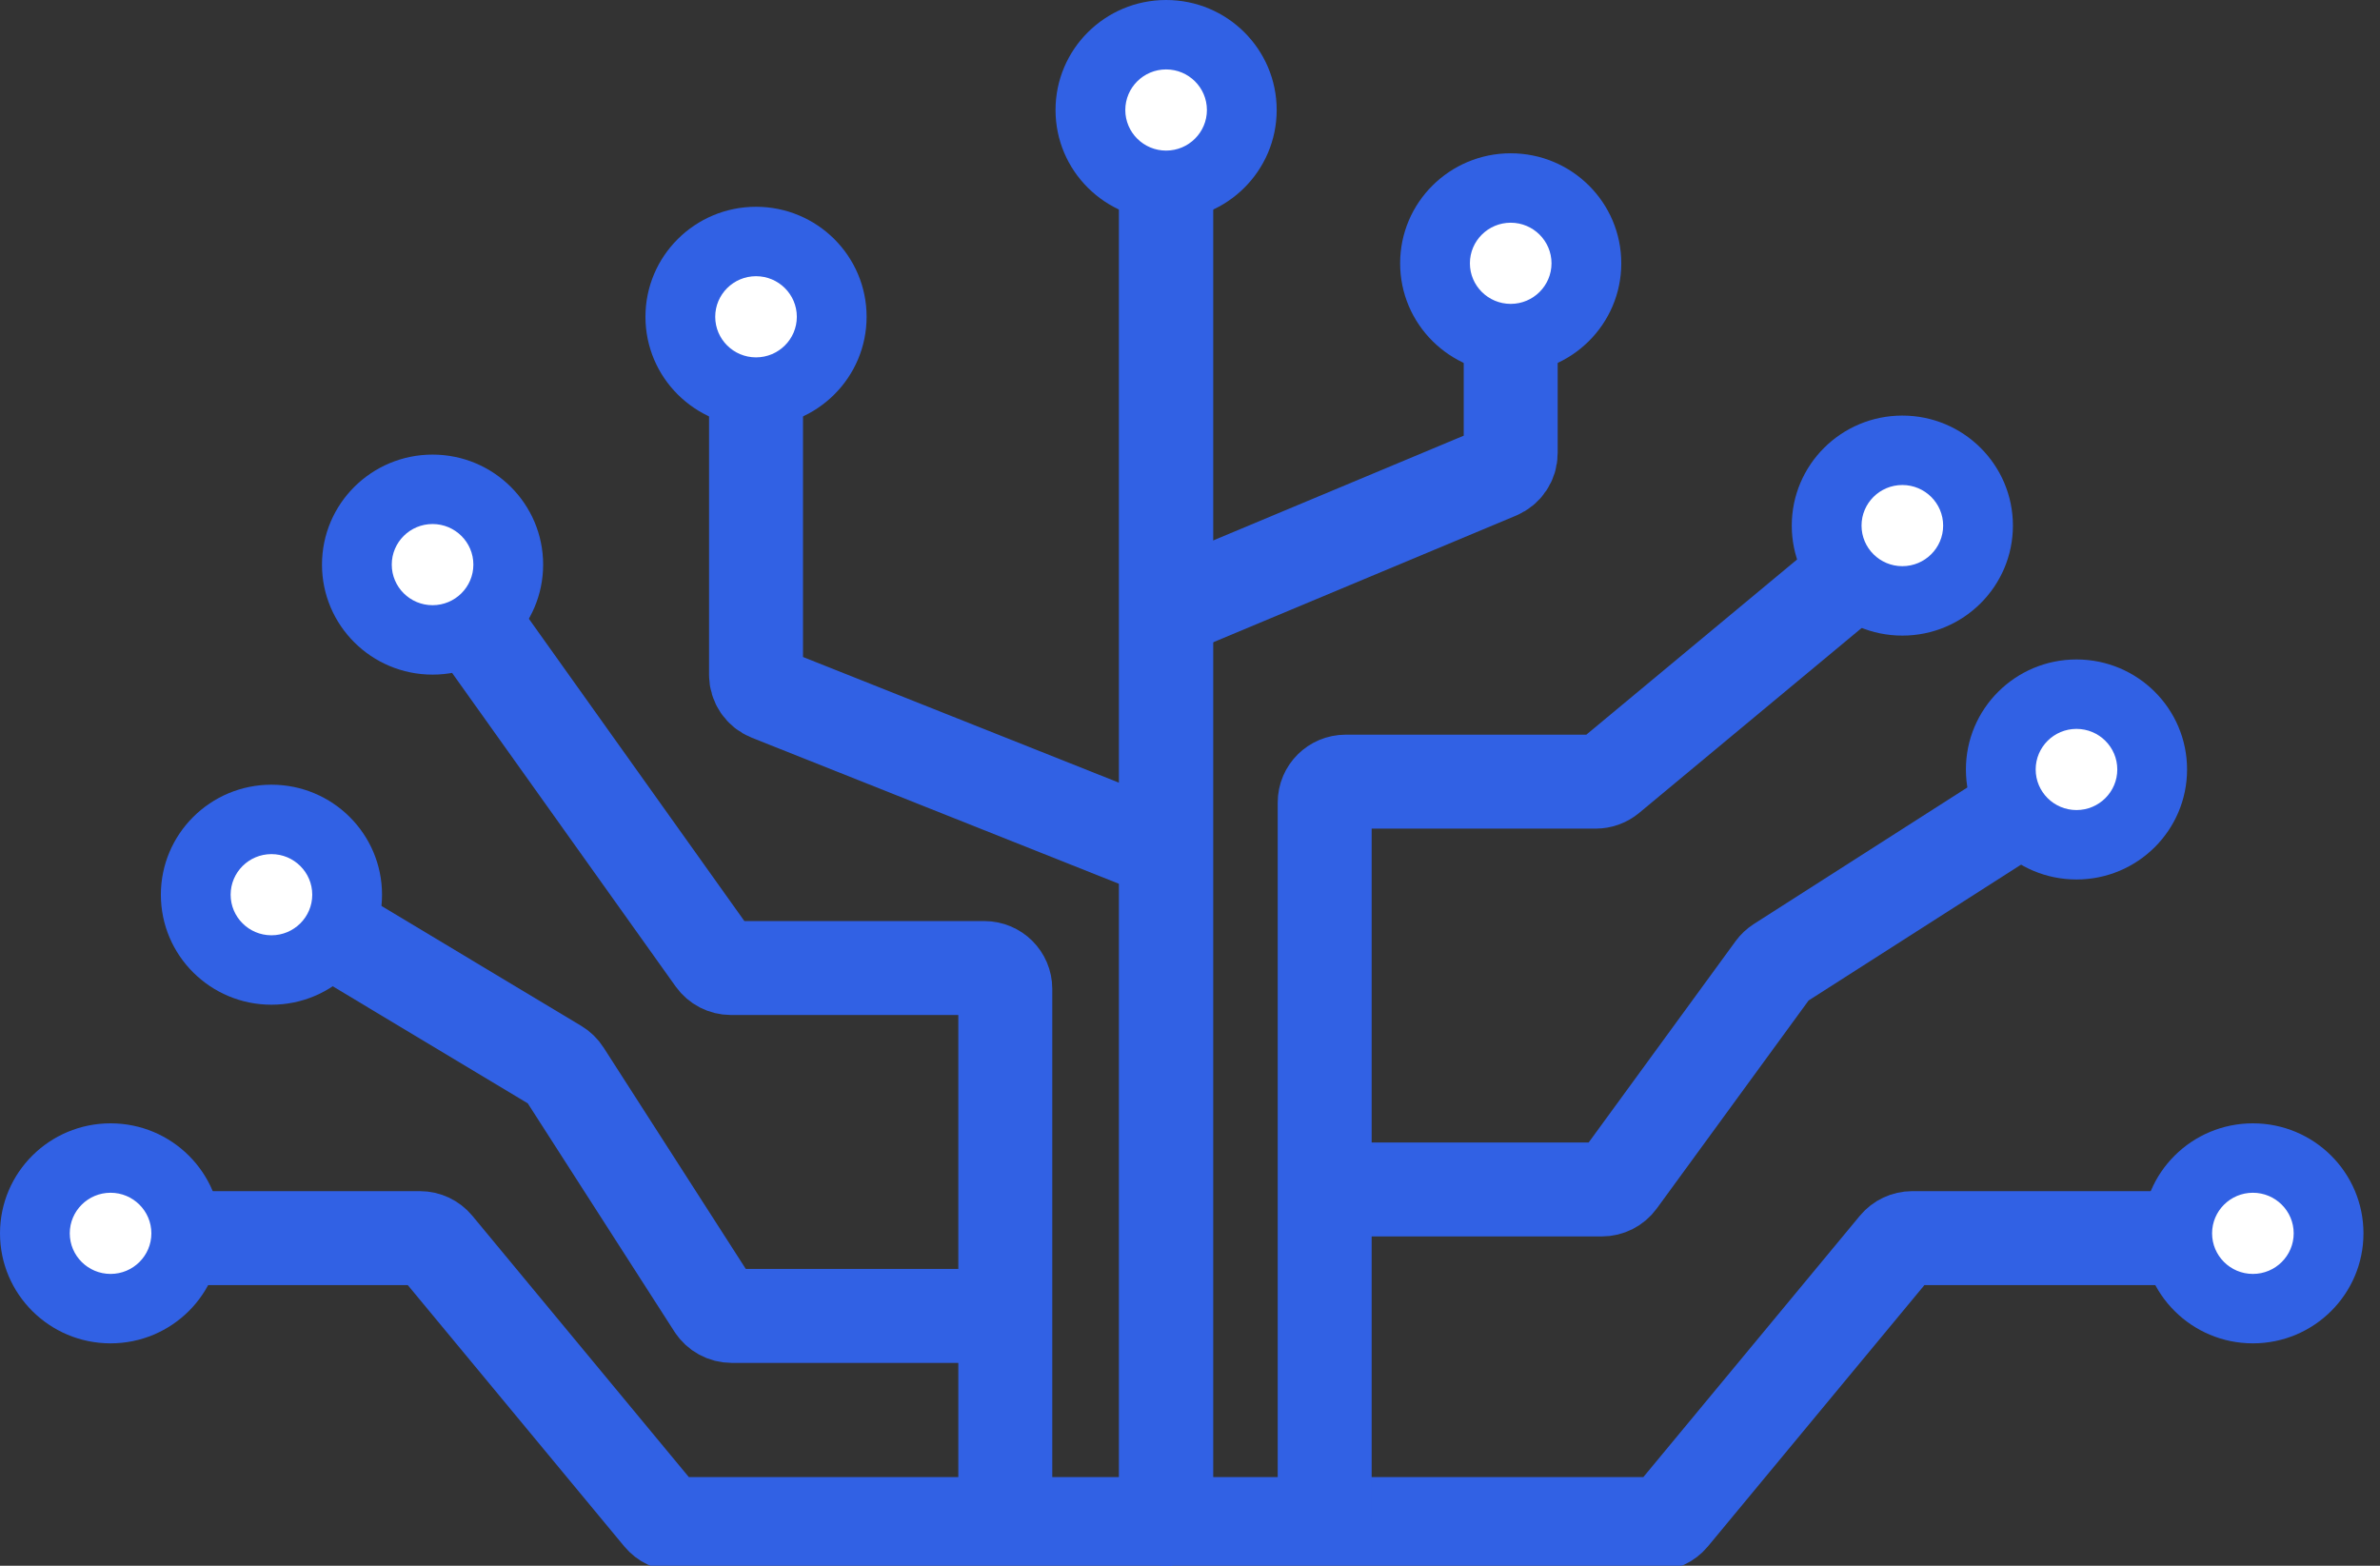 <svg fill="none" height="50" viewBox="0 0 76 50" width="76" xmlns="http://www.w3.org/2000/svg" xmlns:xlink="http://www.w3.org/1999/xlink"><rect x="0" y="0" width="76" height="50" fill="#333333" stroke="none"/><clipPath id="a"><path d="m0 0h75.472v50h-75.472z"/></clipPath><g clip-path="url(#a)"><g stroke="#3161e4" stroke-miterlimit="10" stroke-width="3"><path d="m37.237 3.513v44.491c0 .367.3.665.669.665h14.96c.2 0 .389-.089.516-.242l7.164-8.647c.127-.153.317-.242.516-.242h10.879"/><path d="m37.236 3.513v44.491c0 .367-.3.665-.669.665h-14.96c-.2 0-.389-.089-.516-.242l-7.164-8.647c-.127-.153-.317-.242-.516-.242h-10.879"/><path d="m36.362 19.879 11.47-4.797c.248-.104.409-.346.409-.613v-6.06"/><path d="m62.473 15.588-11.089 9.218c-.12.1-.272.155-.429.155h-7.985c-.369 0-.669.298-.669.665v23.044"/><path d="m42.301 37.984h8.85c.214 0 .416-.102.542-.275l4.94-6.769c.049-.067.109-.124.179-.169l9.694-6.199"/><path d="m24.142 10.116v11.431c0 .272.166.517.42.618l12.674 5.042"/><path d="m13.813 18.03 8.984 12.602c.126.176.329.281.545.281h8.091c.369 0 .669.298.669.665v17.092"/><path d="m8.668 28.571 9.124 5.477c.088.053.163.125.218.212l4.789 7.455c.123.191.336.307.564.307h8.739"/></g><path d="m24.142 12.521c1.335 0 2.417-1.077 2.417-2.405 0-1.328-1.082-2.405-2.417-2.405s-2.417 1.077-2.417 2.405c0 1.328 1.082 2.405 2.417 2.405z" fill="#fff"/><path d="m24.142 8.82c.719 0 1.303.581 1.303 1.296 0 .715-.584 1.296-1.303 1.296-.719 0-1.303-.581-1.303-1.296 0-.715.584-1.296 1.303-1.296zm0-2.217c-1.95 0-3.531 1.573-3.531 3.513 0 1.94 1.581 3.513 3.531 3.513s3.531-1.573 3.531-3.513c0-1.94-1.581-3.513-3.531-3.513z" fill="#3161e4"/><path d="m37.236 5.918c-1.333 0-2.417-1.079-2.417-2.405s1.084-2.405 2.417-2.405c1.333 0 2.417 1.079 2.417 2.405s-1.084 2.405-2.417 2.405z" fill="#fff"/><path d="m37.237 2.217c.719 0 1.303.581 1.303 1.296 0 .715-.584 1.296-1.303 1.296-.719 0-1.303-.581-1.303-1.296 0-.715.584-1.296 1.303-1.296zm0-2.217c-1.95 0-3.531 1.573-3.531 3.513 0 1.94 1.581 3.513 3.531 3.513s3.531-1.573 3.531-3.513c0-1.94-1.58-3.513-3.531-3.513z" fill="#3161e4"/><path d="m48.241 10.813c-1.333 0-2.417-1.079-2.417-2.405s1.084-2.405 2.417-2.405c1.333 0 2.417 1.079 2.417 2.405s-1.084 2.405-2.417 2.405z" fill="#fff"/><path d="m48.241 7.112c.719 0 1.303.581 1.303 1.296s-.584 1.296-1.303 1.296c-.719 0-1.303-.581-1.303-1.296s.584-1.296 1.303-1.296zm0-2.217c-1.95 0-3.531 1.573-3.531 3.513 0 1.94 1.581 3.513 3.531 3.513s3.531-1.573 3.531-3.513c0-1.94-1.581-3.513-3.531-3.513z" fill="#3161e4"/><path d="m60.747 19.189c-1.333 0-2.417-1.079-2.417-2.405s1.084-2.405 2.417-2.405c1.333 0 2.417 1.079 2.417 2.405s-1.084 2.405-2.417 2.405z" fill="#fff"/><path d="m60.747 15.488c.719 0 1.303.581 1.303 1.296s-.584 1.296-1.303 1.296c-.719 0-1.303-.581-1.303-1.296s.584-1.296 1.303-1.296zm0-2.217c-1.95 0-3.531 1.573-3.531 3.513s1.581 3.513 3.531 3.513c1.95 0 3.531-1.573 3.531-3.513s-1.581-3.513-3.531-3.513z" fill="#3161e4"/><path d="m66.309 26.977c1.335 0 2.417-1.077 2.417-2.405 0-1.328-1.082-2.405-2.417-2.405s-2.417 1.077-2.417 2.405c0 1.328 1.082 2.405 2.417 2.405z" fill="#fff"/><path d="m66.308 23.276c.719 0 1.303.581 1.303 1.296 0 .715-.584 1.296-1.303 1.296-.719 0-1.303-.581-1.303-1.296 0-.715.584-1.296 1.303-1.296zm0-2.217c-1.95 0-3.531 1.573-3.531 3.513 0 1.94 1.581 3.513 3.531 3.513s3.531-1.573 3.531-3.513c0-1.94-1.581-3.513-3.531-3.513z" fill="#3161e4"/><path d="m71.942 41.789c-1.333 0-2.417-1.079-2.417-2.405s1.084-2.405 2.417-2.405c1.333 0 2.417 1.079 2.417 2.405s-1.084 2.405-2.417 2.405z" fill="#fff"/><path d="m71.941 38.089c.719 0 1.303.581 1.303 1.296s-.584 1.296-1.303 1.296c-.719 0-1.303-.581-1.303-1.296s.584-1.296 1.303-1.296zm0-2.217c-1.95 0-3.531 1.573-3.531 3.513s1.581 3.513 3.531 3.513 3.531-1.573 3.531-3.513-1.581-3.513-3.531-3.513z" fill="#3161e4"/><path d="m3.531 41.789c1.335 0 2.417-1.077 2.417-2.405s-1.082-2.405-2.417-2.405-2.417 1.077-2.417 2.405 1.082 2.405 2.417 2.405z" fill="#fff"/><path d="m3.531 38.089c.719 0 1.303.581 1.303 1.296s-.584 1.296-1.303 1.296c-.719 0-1.303-.581-1.303-1.296s.584-1.296 1.303-1.296zm0-2.217c-1.95 0-3.531 1.573-3.531 3.513-0 1.94 1.581 3.513 3.531 3.513 1.95 0 3.531-1.573 3.531-3.513s-1.581-3.513-3.531-3.513z" fill="#3161e4"/><path d="m8.668 30.976c-1.333 0-2.417-1.079-2.417-2.405 0-1.326 1.084-2.405 2.417-2.405 1.333 0 2.417 1.079 2.417 2.405 0 1.326-1.084 2.405-2.417 2.405z" fill="#fff"/><path d="m8.668 27.275c.719 0 1.303.581 1.303 1.296 0 .715-.584 1.296-1.303 1.296-.719 0-1.303-.581-1.303-1.296 0-.715.584-1.296 1.303-1.296zm0-2.217c-1.95 0-3.531 1.573-3.531 3.513 0 1.94 1.581 3.513 3.531 3.513 1.95 0 3.531-1.573 3.531-3.513 0-1.94-1.581-3.513-3.531-3.513z" fill="#3161e4"/><path d="m13.813 20.435c1.335 0 2.417-1.077 2.417-2.405 0-1.328-1.082-2.405-2.417-2.405-1.335 0-2.417 1.077-2.417 2.405 0 1.328 1.082 2.405 2.417 2.405z" fill="#fff"/><path d="m13.813 16.734c.719 0 1.303.581 1.303 1.296 0 .715-.584 1.296-1.303 1.296-.719 0-1.303-.581-1.303-1.296 0-.715.584-1.296 1.303-1.296zm0-2.217c-1.95 0-3.531 1.573-3.531 3.513 0 1.94 1.581 3.513 3.531 3.513 1.95 0 3.531-1.573 3.531-3.513 0-1.94-1.581-3.513-3.531-3.513z" fill="#3161e4"/></g></svg>